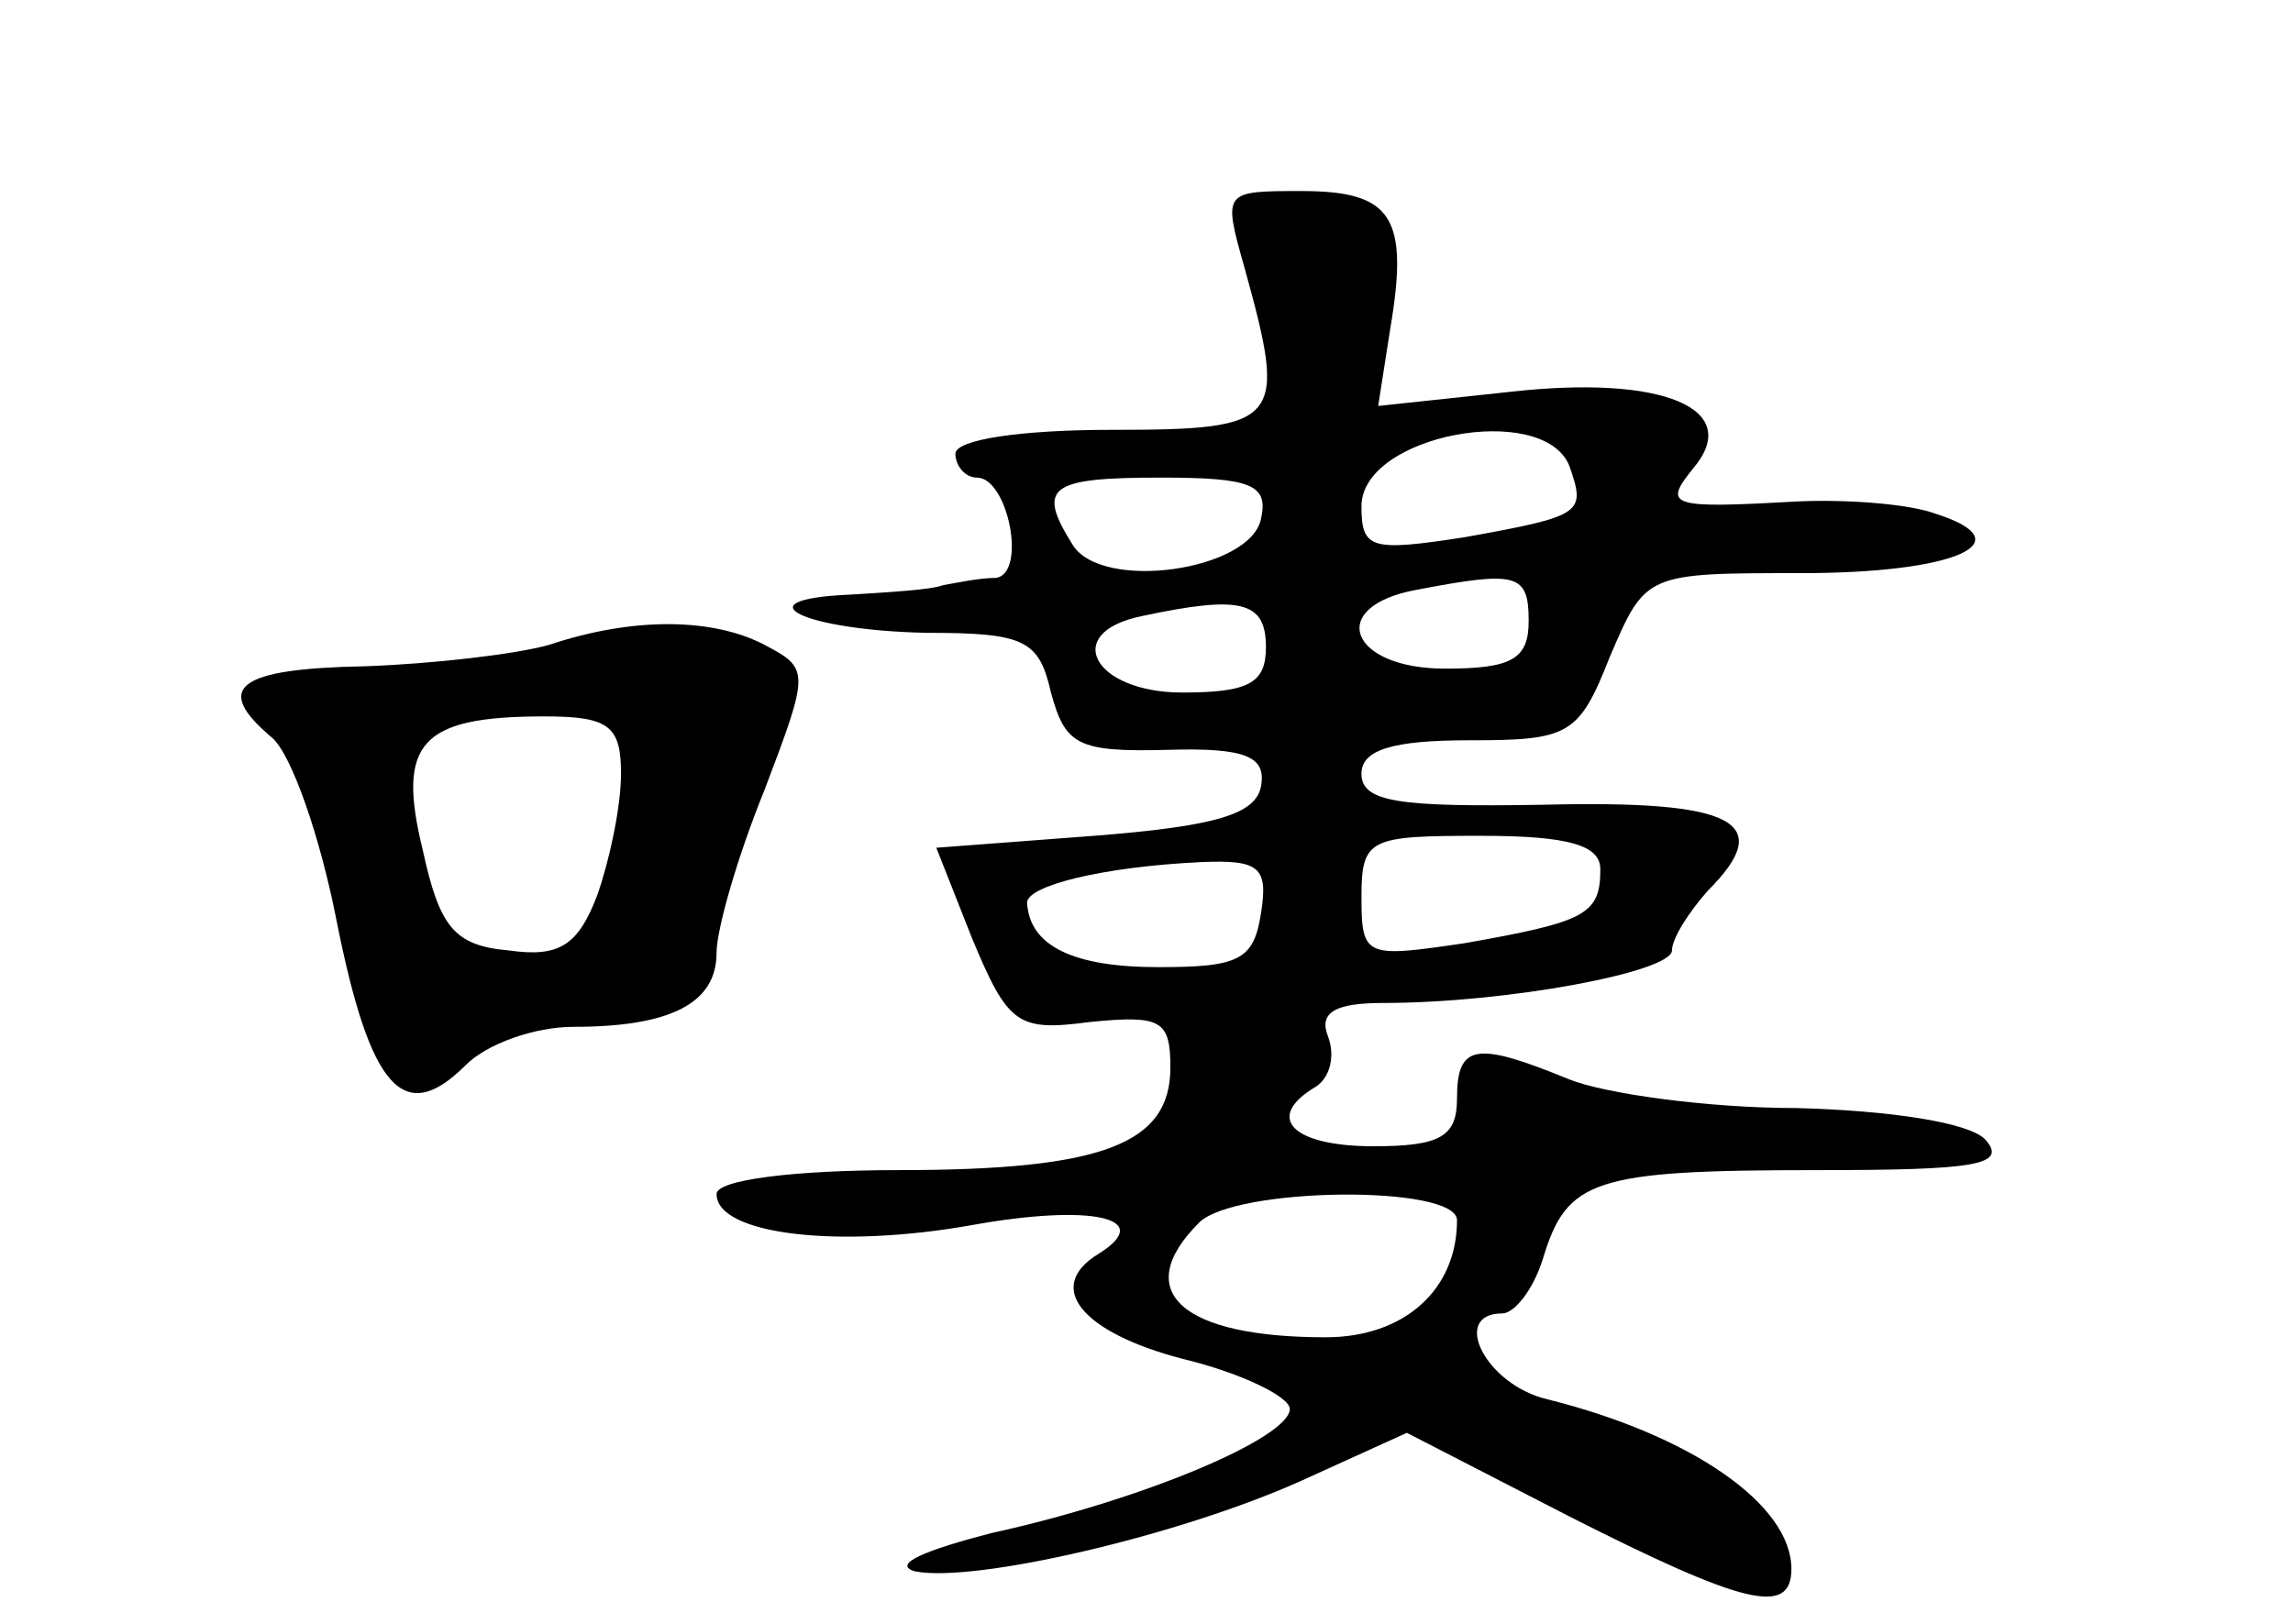 <?xml version="1.0" standalone="no"?>
<!DOCTYPE svg PUBLIC "-//W3C//DTD SVG 20010904//EN"
 "http://www.w3.org/TR/2001/REC-SVG-20010904/DTD/svg10.dtd">
<svg version="1.0" xmlns="http://www.w3.org/2000/svg"
 width="96pt" height="68pt" viewBox="0 0 96 68"
 preserveAspectRatio="xMidYMid meet">
<g transform="translate(0,68) scale(0.1,-0.1)"
fill="#000000" stroke="none">
<path d="M521 568 c18 -65 16 -68 -56 -68 -37 0 -65 -4 -65 -10 0 -5 4 -10 9
-10 13 0 21 -40 8 -42 -7 0 -16 -2 -22 -3 -5 -2 -23 -3 -39 -4 -47 -2 -19 -15
32 -16 41 0 47 -3 52 -25 6 -22 11 -25 49 -24 33 1 41 -3 39 -15 -2 -12 -19
-17 -70 -21 l-66 -5 15 -38 c15 -36 19 -39 49 -35 30 3 34 1 34 -19 0 -32 -28
-43 -114 -43 -43 0 -76 -4 -76 -10 0 -17 51 -23 107 -13 50 9 77 3 53 -12 -23
-14 -7 -33 35 -44 25 -6 45 -16 45 -21 0 -12 -61 -38 -125 -52 -27 -7 -42 -13
-32 -16 25 -5 111 15 162 38 l44 20 68 -35 c73 -37 93 -42 93 -22 0 27 -42 56
-102 71 -26 6 -41 36 -19 36 5 0 13 10 17 23 10 33 21 37 114 37 67 0 81 2 71
13 -7 7 -40 12 -79 13 -37 0 -80 6 -95 12 -39 16 -47 15 -47 -8 0 -16 -7 -20
-35 -20 -34 0 -46 12 -24 25 6 4 8 13 5 21 -4 10 3 14 23 14 52 0 121 13 121
22 0 5 7 16 15 25 29 29 11 38 -69 36 -60 -1 -76 1 -76 13 0 10 13 14 45 14
42 0 46 2 59 35 15 35 15 35 80 35 65 0 94 13 56 25 -11 4 -37 6 -58 5 -53 -3
-56 -2 -43 14 21 25 -13 39 -76 32 l-56 -6 5 32 c8 47 1 58 -37 58 -33 0 -33
0 -24 -32z m136 -83 c7 -20 6 -21 -44 -30 -39 -6 -43 -5 -43 13 0 30 76 44 87
17z m-129 -22 c-4 -22 -67 -31 -79 -11 -15 24 -10 28 37 28 38 0 45 -3 42 -17z
m112 -43 c0 -16 -7 -20 -35 -20 -40 0 -50 26 -12 33 42 8 47 7 47 -13z m-110
-11 c0 -15 -7 -19 -35 -19 -37 0 -51 25 -17 32 42 9 52 6 52 -13z m140 -93 c0
-19 -6 -22 -57 -31 -41 -6 -43 -6 -43 19 0 25 3 26 50 26 37 0 50 -4 50 -14z
m-142 -18 c-3 -20 -9 -23 -43 -23 -36 0 -54 9 -55 27 0 7 31 15 73 17 24 1 28
-2 25 -21z m82 -129 c0 -29 -22 -49 -55 -49 -60 0 -82 19 -53 48 15 15 108 16
108 1z"/>
<path d="M230 410 c-14 -4 -49 -8 -77 -9 -54 -1 -64 -9 -39 -30 8 -7 20 -41
27 -77 14 -70 28 -86 54 -60 9 9 29 16 45 16 41 0 60 10 60 31 0 10 9 41 20
68 19 50 19 51 0 61 -21 11 -54 12 -90 0z m30 -54 c0 -14 -5 -37 -10 -51 -8
-21 -16 -26 -37 -23 -23 2 -29 10 -36 42 -11 45 -1 56 51 56 27 0 32 -4 32
-24z"/>
</g>
</svg>
